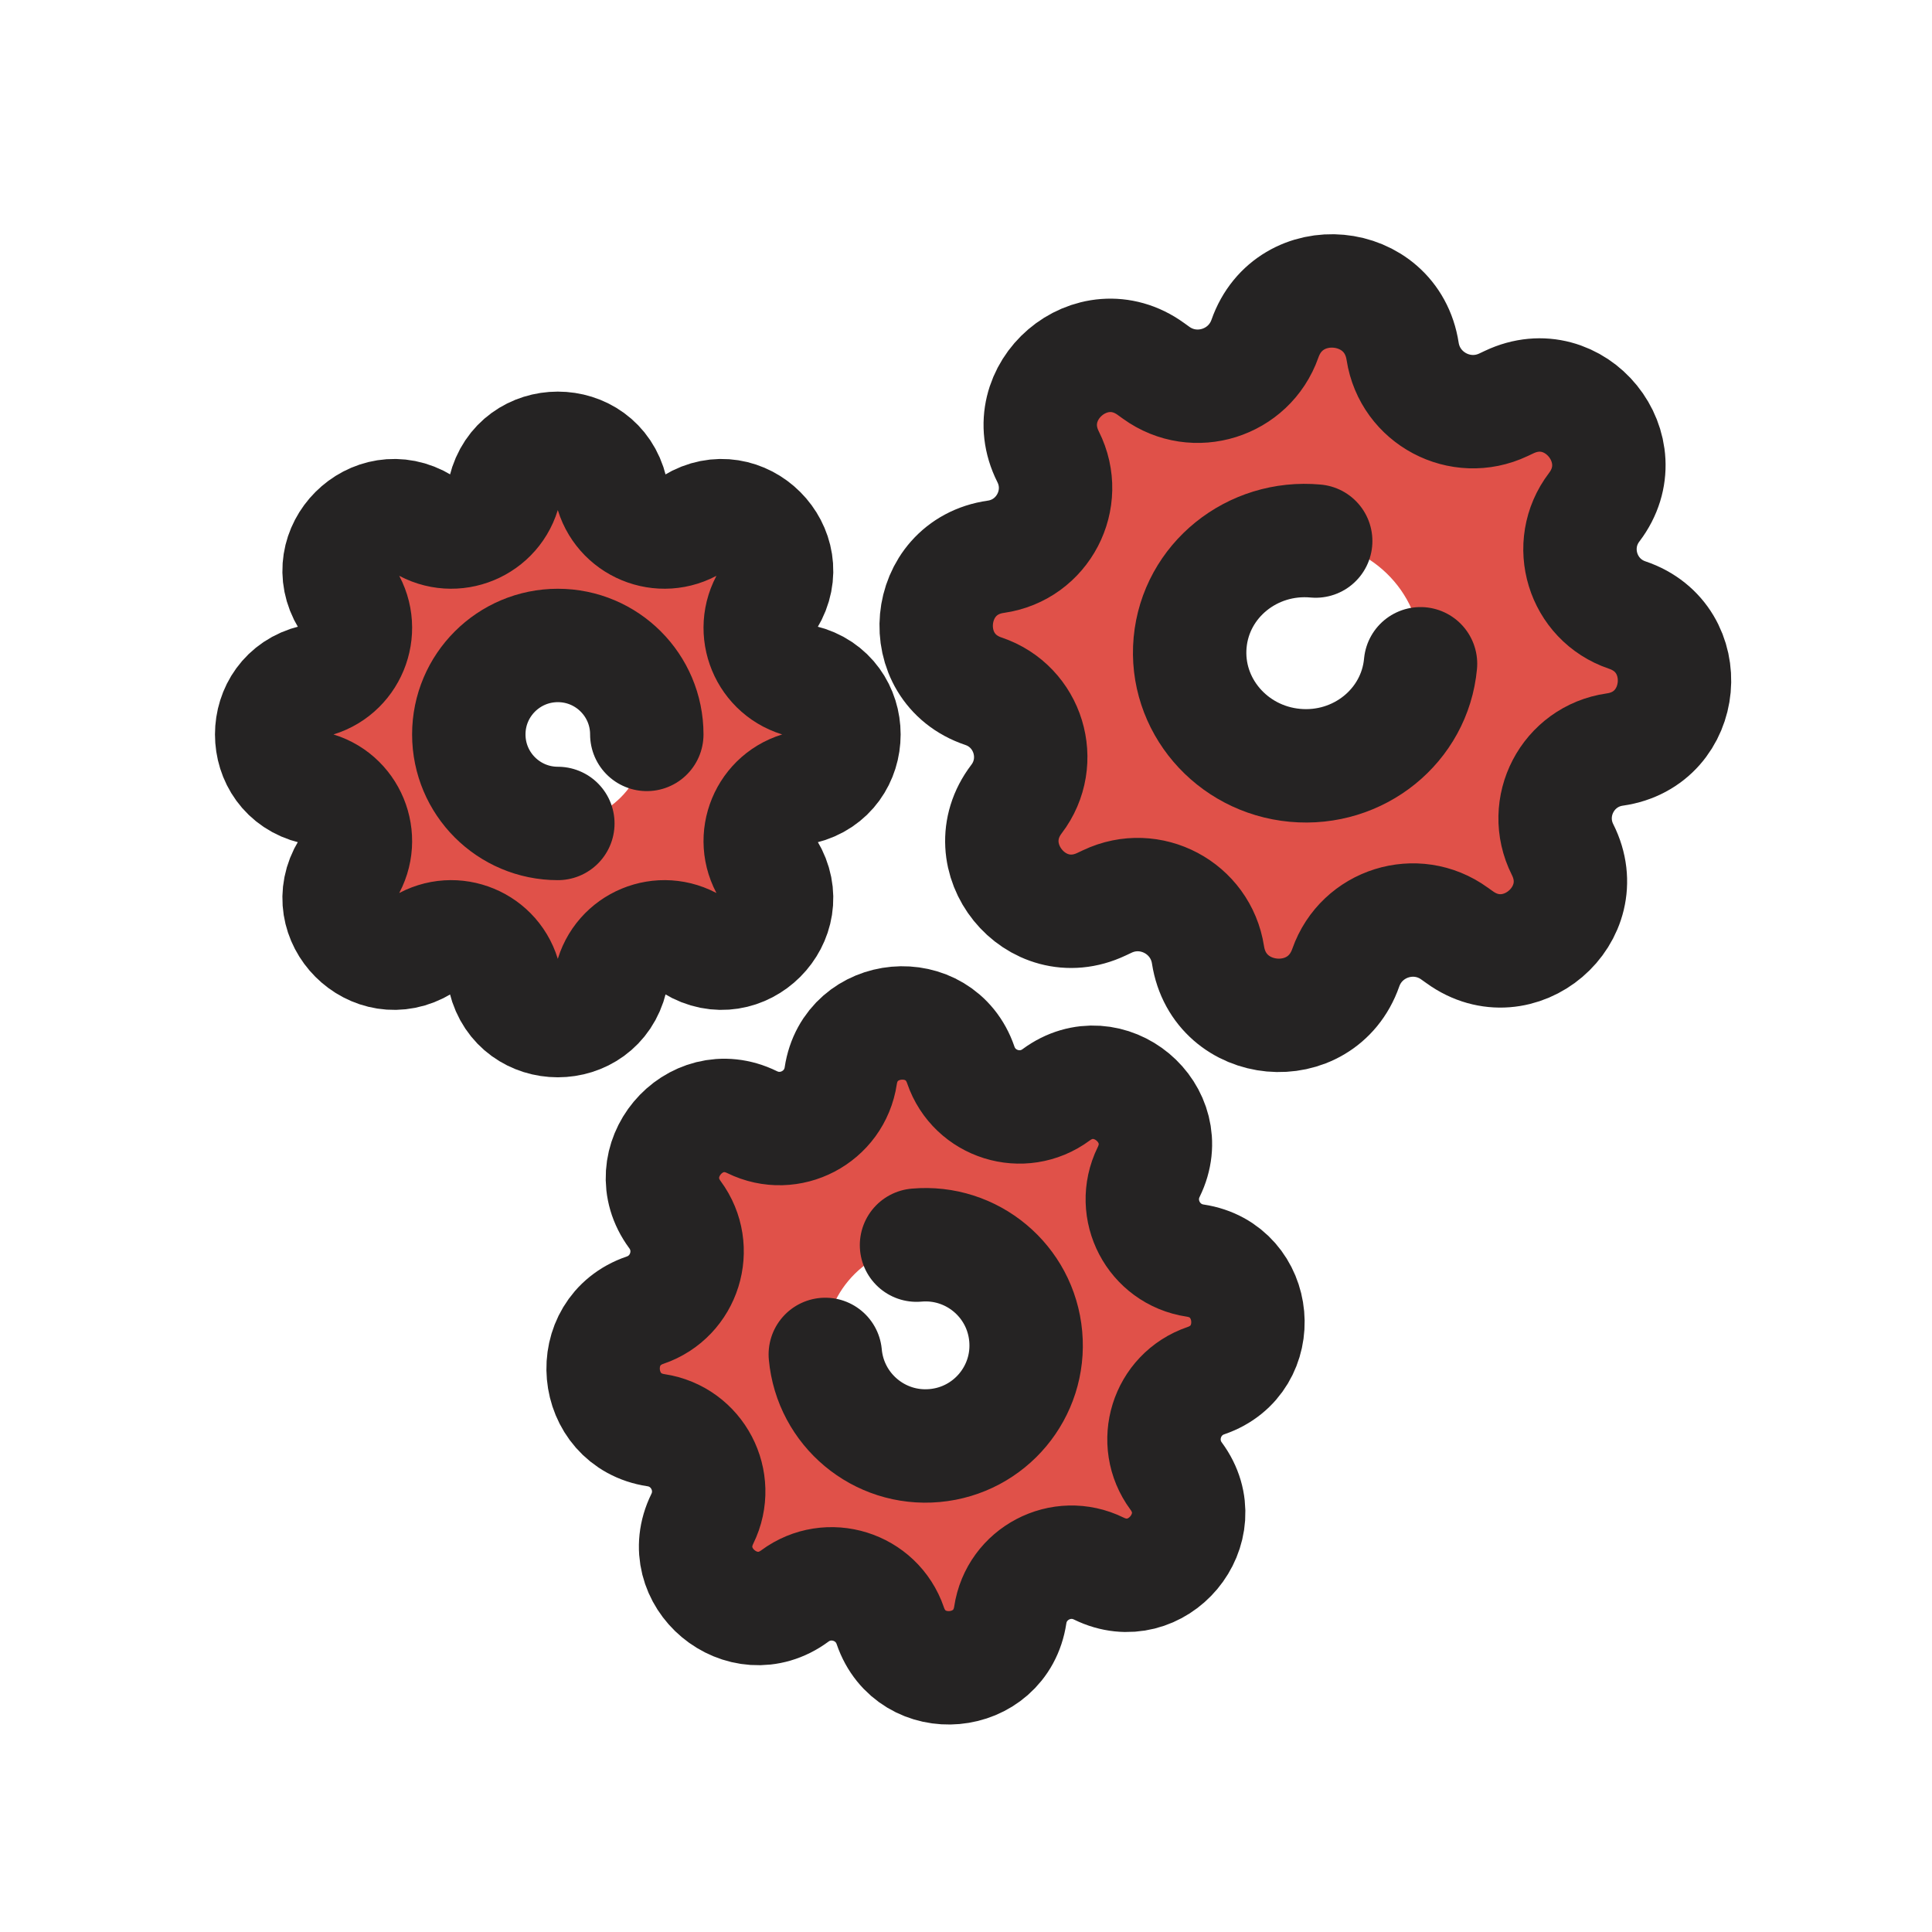 <svg width="23" height="23" viewBox="0 0 23 23" fill="none" xmlns="http://www.w3.org/2000/svg">
<g clip-path="url(#clip0_1244_16561)">
<path fill-rule="evenodd" clip-rule="evenodd" d="M15.059 4.031C15.351 3.198 16.564 3.31 16.698 4.182C16.785 4.742 17.386 5.061 17.897 4.819L17.966 4.786C18.75 4.415 19.504 5.347 18.978 6.037C18.636 6.487 18.836 7.141 19.372 7.322C20.197 7.6 20.086 8.801 19.224 8.923C18.664 9.002 18.348 9.608 18.602 10.113C18.992 10.888 18.08 11.666 17.378 11.158L17.316 11.113C16.858 10.781 16.208 10.985 16.021 11.519C15.729 12.352 14.516 12.24 14.381 11.368C14.294 10.809 13.694 10.489 13.182 10.732L13.113 10.764C12.329 11.135 11.576 10.203 12.101 9.513C12.444 9.063 12.243 8.409 11.708 8.229C10.882 7.951 10.993 6.75 11.855 6.628C12.415 6.548 12.732 5.942 12.477 5.437C12.088 4.663 12.999 3.884 13.702 4.393L13.763 4.437C14.222 4.769 14.871 4.565 15.059 4.031ZM16.912 7.902C16.843 8.639 16.174 9.18 15.416 9.11C14.659 9.04 14.1 8.386 14.168 7.649C14.236 6.911 14.905 6.37 15.663 6.44C16.421 6.51 16.98 7.165 16.912 7.902ZM7.275 5.835C7.113 5.171 6.168 5.171 6.007 5.835C5.902 6.264 5.41 6.468 5.033 6.238C4.449 5.883 3.781 6.551 4.136 7.135C4.365 7.513 4.162 8.004 3.733 8.109C3.068 8.271 3.068 9.216 3.733 9.377C4.162 9.482 4.365 9.974 4.136 10.351C3.781 10.935 4.449 11.603 5.033 11.248C5.41 11.019 5.902 11.222 6.007 11.651C6.168 12.316 7.113 12.316 7.275 11.651C7.38 11.222 7.871 11.019 8.249 11.248C8.833 11.603 9.501 10.935 9.146 10.351C8.916 9.974 9.12 9.482 9.549 9.377C10.213 9.216 10.213 8.271 9.549 8.109C9.12 8.004 8.916 7.513 9.146 7.135C9.501 6.551 8.833 5.883 8.249 6.238C7.871 6.468 7.38 6.264 7.275 5.835ZM6.641 9.803C7.226 9.803 7.701 9.328 7.701 8.743C7.701 8.158 7.226 7.683 6.641 7.683C6.056 7.683 5.581 8.158 5.581 8.743C5.581 9.328 6.056 9.803 6.641 9.803ZM11.438 12.678C11.188 11.946 10.124 12.042 10.009 12.806C9.935 13.3 9.402 13.579 8.954 13.359C8.26 13.018 7.576 13.838 8.035 14.46C8.332 14.862 8.152 15.436 7.68 15.597C6.948 15.847 7.044 16.91 7.808 17.026C8.302 17.1 8.581 17.633 8.361 18.081C8.02 18.775 8.84 19.459 9.462 19C9.864 18.703 10.438 18.883 10.599 19.355C10.849 20.087 11.912 19.991 12.027 19.226C12.102 18.733 12.634 18.454 13.082 18.674C13.776 19.014 14.461 18.195 14.002 17.573C13.705 17.171 13.884 16.597 14.357 16.436C15.088 16.186 14.993 15.122 14.228 15.007C13.735 14.933 13.455 14.4 13.675 13.952C14.016 13.258 13.196 12.574 12.575 13.033C12.173 13.33 11.599 13.15 11.438 12.678ZM11.126 17.209C11.785 17.15 12.271 16.568 12.211 15.909C12.152 15.25 11.57 14.764 10.911 14.823C10.252 14.883 9.766 15.465 9.825 16.124C9.884 16.783 10.467 17.269 11.126 17.209Z" fill="#E05149"/>
<path d="M6.006 5.835C6.168 5.171 7.113 5.171 7.275 5.835V5.835C7.38 6.264 7.871 6.468 8.249 6.238V6.238C8.833 5.883 9.501 6.551 9.146 7.135V7.135C8.916 7.513 9.12 8.004 9.549 8.109V8.109C10.213 8.271 10.213 9.216 9.549 9.378V9.378C9.12 9.482 8.916 9.974 9.146 10.351V10.351C9.501 10.935 8.833 11.604 8.249 11.248V11.248C7.871 11.019 7.38 11.222 7.275 11.652V11.652C7.113 12.316 6.168 12.316 6.006 11.652V11.652C5.902 11.222 5.41 11.019 5.033 11.248V11.248C4.449 11.604 3.781 10.935 4.136 10.351V10.351C4.365 9.974 4.162 9.482 3.733 9.378V9.378C3.068 9.216 3.068 8.271 3.733 8.109V8.109C4.162 8.004 4.365 7.513 4.136 7.135V7.135C3.781 6.551 4.449 5.883 5.033 6.238V6.238C5.41 6.468 5.902 6.264 6.006 5.835V5.835Z" stroke="#252323" stroke-width="1.35"/>
<path d="M7.7 8.743C7.7 8.158 7.226 7.684 6.641 7.684C6.056 7.684 5.581 8.158 5.581 8.743C5.581 9.329 6.056 9.803 6.641 9.803" stroke="#252323" stroke-width="1.35" stroke-linecap="round"/>
<path d="M10.009 12.806C10.124 12.042 11.188 11.946 11.438 12.678V12.678C11.599 13.15 12.173 13.33 12.574 13.033V13.033C13.196 12.574 14.016 13.258 13.675 13.952V13.952C13.455 14.4 13.734 14.933 14.228 15.007V15.007C14.993 15.122 15.088 16.186 14.357 16.436V16.436C13.884 16.597 13.705 17.171 14.002 17.573V17.573C14.461 18.194 13.776 19.014 13.082 18.674V18.674C12.634 18.453 12.101 18.733 12.027 19.226V19.226C11.912 19.991 10.849 20.087 10.599 19.355V19.355C10.438 18.883 9.864 18.703 9.462 19V19C8.84 19.459 8.02 18.774 8.361 18.081V18.081C8.581 17.633 8.302 17.1 7.808 17.026V17.026C7.044 16.91 6.948 15.847 7.68 15.597V15.597C8.152 15.436 8.332 14.862 8.035 14.46V14.46C7.576 13.838 8.26 13.018 8.954 13.359V13.359C9.402 13.579 9.935 13.3 10.009 12.806V12.806Z" stroke="#252323" stroke-width="1.35"/>
<path d="M9.825 16.124C9.885 16.783 10.467 17.269 11.126 17.209C11.785 17.15 12.271 16.568 12.211 15.909C12.152 15.25 11.57 14.764 10.911 14.823" stroke="#252323" stroke-width="1.35" stroke-linecap="round"/>
<path d="M15.059 4.031C15.351 3.198 16.564 3.31 16.698 4.183V4.183C16.785 4.742 17.386 5.061 17.898 4.819L17.966 4.787C18.75 4.415 19.504 5.347 18.979 6.038V6.038C18.636 6.488 18.836 7.141 19.372 7.322V7.322C20.197 7.6 20.087 8.801 19.224 8.923V8.923C18.664 9.003 18.348 9.608 18.602 10.114V10.114C18.992 10.888 18.081 11.666 17.378 11.158L17.316 11.114C16.858 10.782 16.209 10.985 16.021 11.52V11.52C15.729 12.353 14.516 12.241 14.381 11.368V11.368C14.295 10.809 13.694 10.489 13.182 10.732L13.114 10.764C12.33 11.136 11.576 10.203 12.101 9.513V9.513C12.444 9.063 12.244 8.41 11.708 8.229V8.229C10.882 7.951 10.993 6.75 11.856 6.628V6.628C12.415 6.548 12.732 5.942 12.477 5.437V5.437C12.088 4.663 12.999 3.884 13.702 4.393L13.763 4.437C14.222 4.769 14.871 4.565 15.059 4.031V4.031Z" stroke="#252323" stroke-width="1.35"/>
<path d="M16.911 7.902C16.843 8.64 16.174 9.181 15.416 9.111C14.659 9.041 14.1 8.386 14.168 7.649C14.236 6.912 14.905 6.371 15.663 6.441" stroke="#252323" stroke-width="1.35" stroke-linecap="round"/>
</g>
<defs>
<clipPath id="clip0_1244_16561">
<rect width="23" height="23" fill="white"/>
</clipPath>
</defs>
</svg>
